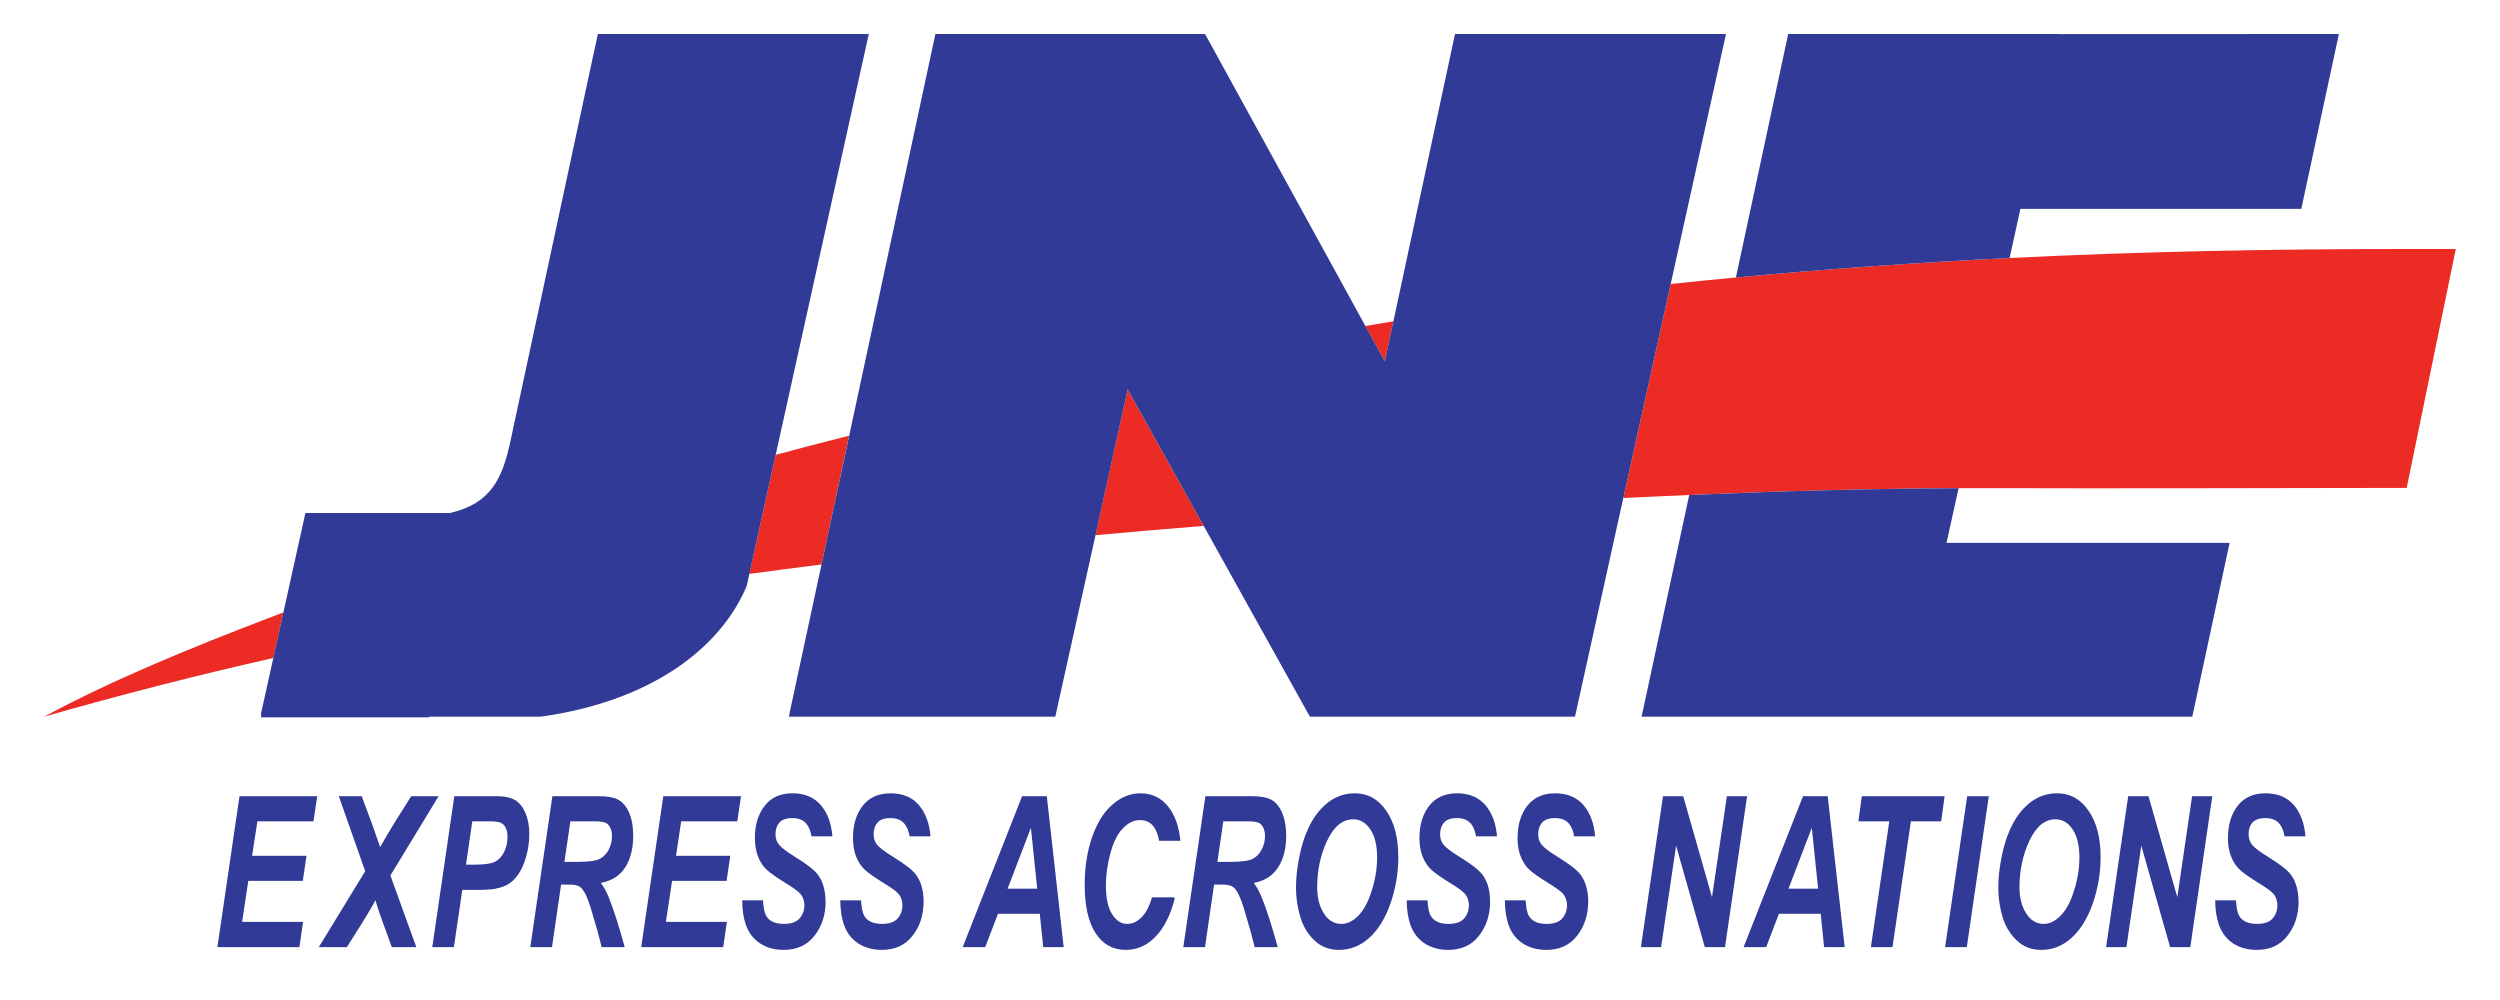 <svg width="25" height="10" viewBox="0 0 25 10" fill="none" xmlns="http://www.w3.org/2000/svg">
<path d="M7.576 5.365L7.493 5.739C7.734 5.706 7.974 5.675 8.215 5.645L8.491 4.357C8.246 4.419 8.001 4.482 7.757 4.548L7.576 5.365ZM0.44 7.167C1.195 6.951 1.958 6.755 2.733 6.58L2.834 6.124C2.778 6.146 2.722 6.167 2.666 6.188C1.915 6.477 1.155 6.784 0.44 7.167ZM13.848 3.613L13.934 3.213C13.84 3.228 13.747 3.244 13.653 3.26L13.848 3.613ZM24 2.49C22.694 2.49 21.393 2.516 20.095 2.58C19.181 2.625 18.269 2.689 17.359 2.775C17.141 2.795 16.924 2.817 16.707 2.84L16.233 4.98C16.453 4.97 16.672 4.959 16.892 4.95C17.79 4.911 18.688 4.886 19.586 4.882C19.784 4.881 19.982 4.881 20.18 4.882C20.818 4.885 22.63 4.882 24.049 4.879H24.067L24.558 2.49C24.228 2.49 24 2.49 24 2.49ZM10.954 5.352C11.315 5.319 11.676 5.288 12.037 5.259L11.277 3.894L10.954 5.352Z" fill="#EC2B24"/>
<path d="M2.483 8.809H3.028L3.065 8.558H2.521L2.574 8.213H3.135L3.172 7.962H2.395L2.174 9.471H2.994L3.031 9.219H2.421L2.483 8.809Z" fill="#313B97"/>
<path d="M4.386 7.962H4.112L3.947 8.224C3.908 8.288 3.859 8.37 3.801 8.47C3.797 8.458 3.794 8.449 3.791 8.442C3.747 8.316 3.724 8.248 3.72 8.238L3.617 7.962H3.388L3.652 8.712L3.188 9.471H3.469L3.612 9.244C3.688 9.122 3.736 9.041 3.754 9.002C3.768 9.053 3.795 9.136 3.838 9.251L3.918 9.471H4.163L3.904 8.755L4.386 7.962Z" fill="#313B97"/>
<path d="M5.149 8C5.105 7.975 5.045 7.962 4.969 7.962H4.543L4.323 9.471H4.539L4.623 8.899H4.761C4.854 8.899 4.917 8.895 4.951 8.888C5.009 8.877 5.056 8.86 5.09 8.837C5.125 8.815 5.156 8.782 5.186 8.739C5.216 8.695 5.241 8.637 5.262 8.565C5.282 8.493 5.293 8.418 5.293 8.342C5.293 8.259 5.28 8.188 5.254 8.128C5.228 8.069 5.193 8.026 5.149 8ZM5.042 8.518C5.02 8.563 4.991 8.596 4.953 8.616C4.915 8.637 4.839 8.647 4.726 8.647H4.66L4.723 8.213H4.877C4.946 8.213 4.991 8.218 5.011 8.229C5.031 8.24 5.047 8.257 5.058 8.28C5.069 8.303 5.075 8.333 5.075 8.369C5.075 8.423 5.064 8.473 5.042 8.518Z" fill="#313B97"/>
<path d="M6.182 7.997C6.137 7.973 6.074 7.962 5.993 7.962H5.524L5.303 9.471H5.52L5.611 8.846H5.7C5.752 8.846 5.788 8.856 5.809 8.876C5.843 8.909 5.875 8.975 5.905 9.072C5.96 9.253 5.997 9.385 6.016 9.471H6.247C6.188 9.255 6.134 9.088 6.086 8.97C6.062 8.912 6.036 8.865 6.008 8.829C6.116 8.809 6.198 8.758 6.252 8.674C6.305 8.591 6.332 8.485 6.332 8.357C6.332 8.267 6.319 8.19 6.291 8.127C6.263 8.064 6.227 8.021 6.182 7.997ZM6.088 8.495C6.066 8.538 6.035 8.569 5.997 8.589C5.958 8.609 5.879 8.619 5.761 8.619H5.644L5.704 8.213H5.946C6.011 8.213 6.053 8.221 6.073 8.238C6.104 8.265 6.12 8.306 6.12 8.361C6.12 8.408 6.109 8.453 6.088 8.495Z" fill="#313B97"/>
<path d="M6.412 9.471H7.232L7.269 9.219H6.659L6.721 8.809H7.266L7.303 8.558H6.76L6.812 8.213H7.373L7.41 7.962H6.633L6.412 9.471Z" fill="#313B97"/>
<path d="M7.924 8.181C7.986 8.181 8.033 8.2 8.064 8.238C8.09 8.269 8.106 8.311 8.115 8.363H8.324C8.314 8.238 8.278 8.136 8.214 8.058C8.146 7.975 8.05 7.933 7.926 7.933C7.803 7.933 7.71 7.975 7.646 8.059C7.581 8.143 7.549 8.249 7.549 8.377C7.549 8.45 7.56 8.513 7.581 8.568C7.603 8.622 7.633 8.667 7.671 8.701C7.709 8.735 7.77 8.777 7.852 8.828C7.935 8.879 7.986 8.916 8.004 8.939C8.02 8.957 8.03 8.979 8.037 9.003C8.041 9.018 8.044 9.035 8.044 9.052C8.044 9.104 8.027 9.148 7.995 9.185C7.963 9.221 7.912 9.239 7.84 9.239C7.753 9.239 7.694 9.213 7.662 9.159C7.645 9.13 7.634 9.078 7.63 9.003H7.422C7.422 9.096 7.434 9.179 7.46 9.251C7.487 9.329 7.534 9.39 7.601 9.434C7.667 9.477 7.746 9.499 7.837 9.499C7.968 9.499 8.071 9.452 8.145 9.357C8.219 9.263 8.256 9.148 8.256 9.015C8.256 9.011 8.255 9.007 8.255 9.003C8.253 8.901 8.229 8.816 8.181 8.75C8.148 8.703 8.07 8.642 7.948 8.567C7.867 8.517 7.814 8.477 7.791 8.448C7.767 8.42 7.755 8.384 7.755 8.341C7.755 8.295 7.768 8.256 7.794 8.226C7.82 8.196 7.864 8.181 7.924 8.181ZM9.162 8.75C9.129 8.703 9.051 8.642 8.929 8.567C8.848 8.517 8.795 8.477 8.771 8.448C8.752 8.425 8.741 8.396 8.738 8.363C8.737 8.356 8.736 8.348 8.736 8.341C8.736 8.295 8.749 8.256 8.775 8.226C8.801 8.196 8.844 8.181 8.905 8.181C8.967 8.181 9.014 8.2 9.045 8.238C9.071 8.269 9.087 8.311 9.096 8.363H9.305C9.295 8.238 9.258 8.136 9.195 8.058C9.127 7.975 9.031 7.933 8.906 7.933C8.784 7.933 8.691 7.975 8.626 8.059C8.564 8.14 8.532 8.242 8.53 8.363C8.53 8.368 8.53 8.372 8.53 8.377C8.53 8.45 8.54 8.513 8.562 8.568C8.584 8.622 8.614 8.667 8.652 8.701C8.69 8.735 8.751 8.777 8.833 8.828C8.916 8.879 8.967 8.916 8.985 8.939C9.001 8.957 9.011 8.979 9.018 9.003C9.022 9.018 9.024 9.035 9.024 9.052C9.024 9.104 9.008 9.148 8.976 9.185C8.944 9.221 8.892 9.239 8.821 9.239C8.734 9.239 8.675 9.213 8.643 9.159C8.626 9.13 8.615 9.078 8.61 9.003H8.403C8.403 9.096 8.415 9.179 8.441 9.251C8.468 9.329 8.515 9.39 8.582 9.434C8.648 9.477 8.727 9.499 8.818 9.499C8.949 9.499 9.052 9.452 9.126 9.357C9.2 9.263 9.236 9.148 9.236 9.015C9.236 9.011 9.236 9.007 9.236 9.003C9.234 8.901 9.21 8.816 9.162 8.75Z" fill="#313B97"/>
<path d="M17.269 7.962L17.12 8.972L16.832 7.962H16.63L16.409 9.471H16.611L16.761 8.457L17.048 9.471H17.25L17.471 7.962H17.269Z" fill="#313B97"/>
<path d="M18.03 7.962L17.436 9.471H17.662L17.789 9.138H18.207L18.241 9.471H18.447L18.277 7.962H18.03ZM17.885 8.887L18.118 8.278L18.181 8.887H17.885Z" fill="#313B97"/>
<path d="M19.446 7.962H18.618L18.584 8.213H18.893L18.709 9.471H18.925L19.109 8.213H19.412L19.446 7.962Z" fill="#313B97"/>
<path d="M19.451 9.471H19.668L19.888 7.962H19.672L19.451 9.471Z" fill="#313B97"/>
<path d="M20.571 7.933C20.474 7.933 20.387 7.962 20.311 8.018C20.235 8.075 20.172 8.152 20.122 8.25C20.072 8.348 20.035 8.463 20.011 8.596C19.992 8.695 19.983 8.789 19.983 8.879C19.983 8.975 19.997 9.071 20.024 9.165C20.052 9.26 20.099 9.339 20.166 9.403C20.232 9.467 20.314 9.499 20.413 9.499C20.526 9.499 20.627 9.459 20.716 9.378C20.805 9.298 20.876 9.183 20.928 9.034C20.98 8.884 21.006 8.73 21.006 8.57C21.006 8.378 20.966 8.224 20.886 8.108C20.806 7.991 20.701 7.933 20.571 7.933ZM20.741 8.904C20.706 9.017 20.661 9.101 20.607 9.156C20.552 9.212 20.495 9.239 20.437 9.239C20.364 9.239 20.306 9.204 20.262 9.134C20.217 9.064 20.195 8.977 20.195 8.873C20.195 8.703 20.228 8.548 20.295 8.406C20.362 8.264 20.449 8.193 20.555 8.193C20.625 8.193 20.682 8.227 20.727 8.295C20.772 8.362 20.794 8.456 20.794 8.575C20.794 8.682 20.777 8.792 20.741 8.904Z" fill="#313B97"/>
<path d="M21.773 8.972L21.485 7.962H21.282L21.061 9.471H21.264L21.413 8.457L21.701 9.471H21.903L22.123 7.962H21.921L21.773 8.972Z" fill="#313B97"/>
<path d="M22.911 8.75C22.878 8.703 22.8 8.642 22.678 8.567C22.597 8.517 22.545 8.477 22.521 8.448C22.502 8.425 22.491 8.396 22.487 8.363C22.486 8.356 22.486 8.348 22.486 8.341C22.486 8.295 22.498 8.256 22.524 8.226C22.551 8.196 22.594 8.181 22.655 8.181C22.716 8.181 22.763 8.2 22.795 8.238C22.82 8.269 22.837 8.311 22.845 8.363H23.055C23.044 8.238 23.008 8.136 22.945 8.058C22.876 7.975 22.78 7.933 22.656 7.933C22.534 7.933 22.44 7.975 22.376 8.059C22.314 8.14 22.282 8.242 22.28 8.363C22.279 8.368 22.279 8.372 22.279 8.377C22.279 8.45 22.29 8.513 22.312 8.568C22.334 8.622 22.364 8.667 22.402 8.701C22.44 8.735 22.5 8.777 22.583 8.828C22.666 8.879 22.716 8.916 22.735 8.939C22.751 8.957 22.761 8.979 22.767 9.003C22.771 9.018 22.774 9.035 22.774 9.052C22.774 9.104 22.758 9.148 22.726 9.185C22.694 9.221 22.642 9.239 22.57 9.239C22.484 9.239 22.424 9.213 22.392 9.159C22.375 9.13 22.364 9.078 22.36 9.003H22.152C22.152 9.096 22.165 9.179 22.19 9.251C22.218 9.329 22.265 9.39 22.331 9.434C22.398 9.477 22.476 9.499 22.567 9.499C22.699 9.499 22.801 9.452 22.875 9.357C22.949 9.263 22.986 9.148 22.986 9.015C22.986 9.011 22.985 9.007 22.985 9.003C22.983 8.901 22.959 8.816 22.911 8.75Z" fill="#313B97"/>
<path d="M10.221 7.962L9.627 9.471H9.852L9.98 9.138H10.398L10.432 9.471H10.637L10.468 7.962H10.221ZM10.076 8.887L10.309 8.278L10.372 8.887H10.076Z" fill="#313B97"/>
<path d="M11.426 9.162C11.38 9.214 11.328 9.239 11.272 9.239C11.211 9.239 11.161 9.206 11.12 9.14C11.079 9.074 11.059 8.98 11.059 8.859C11.059 8.748 11.075 8.637 11.106 8.525C11.137 8.414 11.179 8.332 11.232 8.28C11.284 8.227 11.34 8.201 11.4 8.201C11.455 8.201 11.499 8.221 11.532 8.26C11.559 8.293 11.579 8.343 11.591 8.408H11.804C11.79 8.264 11.749 8.149 11.681 8.065C11.611 7.977 11.518 7.933 11.404 7.933C11.303 7.933 11.209 7.971 11.123 8.047C11.036 8.122 10.969 8.232 10.92 8.374C10.871 8.517 10.847 8.675 10.847 8.847C10.847 9.059 10.883 9.22 10.956 9.332C11.028 9.443 11.129 9.499 11.258 9.499C11.372 9.499 11.472 9.454 11.557 9.365C11.643 9.276 11.707 9.147 11.749 8.978L11.726 8.973H11.52C11.497 9.054 11.466 9.117 11.426 9.162Z" fill="#313B97"/>
<path d="M12.712 7.997C12.667 7.973 12.604 7.962 12.523 7.962H12.054L11.833 9.471H12.05L12.141 8.846H12.23C12.282 8.846 12.318 8.856 12.339 8.876C12.373 8.909 12.405 8.975 12.435 9.072C12.49 9.253 12.527 9.385 12.546 9.471H12.777C12.718 9.255 12.664 9.088 12.616 8.97C12.591 8.912 12.565 8.865 12.538 8.829C12.646 8.809 12.727 8.758 12.781 8.674C12.835 8.591 12.862 8.485 12.862 8.357C12.862 8.267 12.848 8.19 12.821 8.127C12.793 8.064 12.757 8.021 12.712 7.997ZM12.617 8.495C12.595 8.538 12.565 8.569 12.526 8.589C12.488 8.609 12.409 8.619 12.291 8.619H12.174L12.233 8.213H12.476C12.541 8.213 12.583 8.221 12.603 8.238C12.634 8.265 12.65 8.306 12.65 8.361C12.65 8.408 12.639 8.453 12.617 8.495Z" fill="#313B97"/>
<path d="M13.548 7.933C13.451 7.933 13.364 7.962 13.289 8.018C13.213 8.075 13.149 8.152 13.099 8.25C13.049 8.348 13.012 8.463 12.988 8.596C12.969 8.695 12.96 8.789 12.96 8.879C12.96 8.975 12.974 9.071 13.002 9.165C13.029 9.26 13.076 9.339 13.143 9.403C13.209 9.467 13.292 9.499 13.39 9.499C13.502 9.499 13.604 9.459 13.693 9.378C13.782 9.298 13.853 9.183 13.905 9.034C13.957 8.884 13.983 8.73 13.983 8.57C13.983 8.378 13.943 8.224 13.863 8.108C13.783 7.991 13.678 7.933 13.548 7.933ZM13.718 8.904C13.683 9.017 13.638 9.101 13.584 9.156C13.529 9.212 13.473 9.239 13.414 9.239C13.341 9.239 13.283 9.204 13.239 9.134C13.194 9.064 13.172 8.977 13.172 8.873C13.172 8.703 13.205 8.548 13.272 8.406C13.339 8.264 13.426 8.193 13.533 8.193C13.602 8.193 13.659 8.227 13.704 8.295C13.749 8.362 13.771 8.456 13.771 8.575C13.771 8.682 13.754 8.792 13.718 8.904Z" fill="#313B97"/>
<path d="M14.57 8.181C14.632 8.181 14.679 8.2 14.71 8.238C14.735 8.269 14.752 8.311 14.76 8.363H14.97C14.96 8.238 14.923 8.136 14.86 8.058C14.791 7.975 14.695 7.933 14.571 7.933C14.449 7.933 14.356 7.975 14.291 8.059C14.229 8.14 14.197 8.242 14.195 8.363C14.195 8.368 14.194 8.372 14.194 8.377C14.194 8.45 14.205 8.513 14.227 8.568C14.249 8.622 14.279 8.667 14.317 8.701C14.355 8.735 14.415 8.777 14.498 8.828C14.581 8.879 14.631 8.916 14.65 8.939C14.666 8.957 14.676 8.979 14.682 9.003C14.687 9.018 14.689 9.035 14.689 9.052C14.689 9.104 14.673 9.148 14.641 9.185C14.609 9.221 14.557 9.239 14.485 9.239C14.399 9.239 14.34 9.213 14.308 9.159C14.29 9.13 14.28 9.078 14.275 9.003H14.067C14.067 9.096 14.08 9.179 14.105 9.251C14.133 9.329 14.18 9.39 14.246 9.434C14.313 9.477 14.392 9.499 14.482 9.499C14.614 9.499 14.717 9.452 14.79 9.357C14.864 9.263 14.901 9.148 14.901 9.015C14.901 9.011 14.9 9.007 14.9 9.003C14.899 8.901 14.875 8.816 14.827 8.75C14.793 8.703 14.716 8.642 14.593 8.567C14.512 8.517 14.46 8.477 14.436 8.448C14.417 8.425 14.406 8.396 14.402 8.363C14.402 8.356 14.401 8.348 14.401 8.341C14.401 8.295 14.414 8.256 14.44 8.226C14.466 8.196 14.509 8.181 14.57 8.181ZM15.808 8.75C15.774 8.703 15.697 8.642 15.574 8.567C15.493 8.517 15.441 8.477 15.417 8.448C15.398 8.425 15.387 8.396 15.383 8.363C15.383 8.356 15.382 8.348 15.382 8.341C15.382 8.295 15.395 8.256 15.421 8.226C15.447 8.196 15.49 8.181 15.551 8.181C15.613 8.181 15.659 8.2 15.691 8.238C15.716 8.269 15.733 8.311 15.741 8.363H15.951C15.941 8.238 15.904 8.136 15.841 8.058C15.772 7.975 15.676 7.933 15.552 7.933C15.43 7.933 15.337 7.975 15.272 8.059C15.21 8.14 15.178 8.242 15.176 8.363C15.175 8.368 15.175 8.372 15.175 8.377C15.175 8.45 15.186 8.513 15.208 8.568C15.23 8.622 15.26 8.667 15.298 8.701C15.336 8.735 15.396 8.777 15.479 8.828C15.562 8.879 15.613 8.916 15.631 8.939C15.647 8.957 15.657 8.979 15.663 9.003C15.668 9.018 15.67 9.035 15.67 9.052C15.67 9.104 15.654 9.148 15.622 9.185C15.59 9.221 15.538 9.239 15.466 9.239C15.38 9.239 15.321 9.213 15.289 9.159C15.271 9.13 15.261 9.078 15.256 9.003H15.049C15.049 9.096 15.061 9.179 15.086 9.251C15.114 9.329 15.161 9.39 15.227 9.434C15.294 9.477 15.372 9.499 15.463 9.499C15.595 9.499 15.698 9.452 15.771 9.357C15.845 9.263 15.882 9.148 15.882 9.015C15.882 9.011 15.882 9.007 15.882 9.003C15.88 8.901 15.855 8.816 15.808 8.75Z" fill="#313B97"/>
<path d="M19.586 4.882C18.688 4.886 17.79 4.911 16.892 4.95L16.416 7.167H21.923L22.296 5.429L19.465 5.429L19.586 4.882ZM5.962 0.395C5.967 0.372 5.971 0.353 5.973 0.34C5.971 0.353 5.967 0.371 5.962 0.395ZM5.979 0.34C5.979 0.34 5.978 0.343 5.977 0.349C5.976 0.353 5.975 0.358 5.973 0.364C5.971 0.377 5.967 0.396 5.962 0.419C5.953 0.459 5.941 0.513 5.927 0.578C5.79 1.219 5.408 2.997 5.217 3.887C5.207 3.935 5.197 3.98 5.188 4.022C5.189 4.019 5.189 4.017 5.19 4.014C5.189 4.018 5.188 4.022 5.187 4.026C5.187 4.027 5.187 4.028 5.186 4.03C5.173 4.092 5.161 4.15 5.15 4.199C5.148 4.208 5.146 4.217 5.144 4.226C5.142 4.235 5.14 4.245 5.138 4.253C5.135 4.271 5.131 4.286 5.128 4.301C5.128 4.304 5.127 4.306 5.127 4.309C5.122 4.33 5.118 4.347 5.115 4.362C5.11 4.388 5.106 4.404 5.105 4.409C5.025 4.782 4.912 5.035 4.5 5.13H3.949L3.054 5.13L2.834 6.124L2.733 6.58L2.68 6.82L2.615 7.113L2.607 7.147L2.614 7.148L2.609 7.173H4.291V7.167H5.404C5.421 7.165 5.438 7.163 5.454 7.16H5.454C6.582 6.989 7.226 6.436 7.467 5.86L7.494 5.739L7.576 5.365L7.757 4.548L8.688 0.34H5.979ZM20.591 0.341V0.34H17.882L17.359 2.775C18.269 2.689 19.181 2.625 20.096 2.58L20.204 2.089H23.013L23.389 0.34L20.591 0.341ZM17.26 0.34H14.55L13.934 3.213L13.848 3.613L13.654 3.26L12.06 0.357L12.05 0.34H9.354L8.492 4.357L8.215 5.645L7.888 7.167H10.553L10.955 5.352L11.277 3.894L12.037 5.259L13.089 7.149L13.099 7.167H15.75L16.233 4.98L16.707 2.84L17.26 0.34Z" fill="#313B97"/>
</svg>
